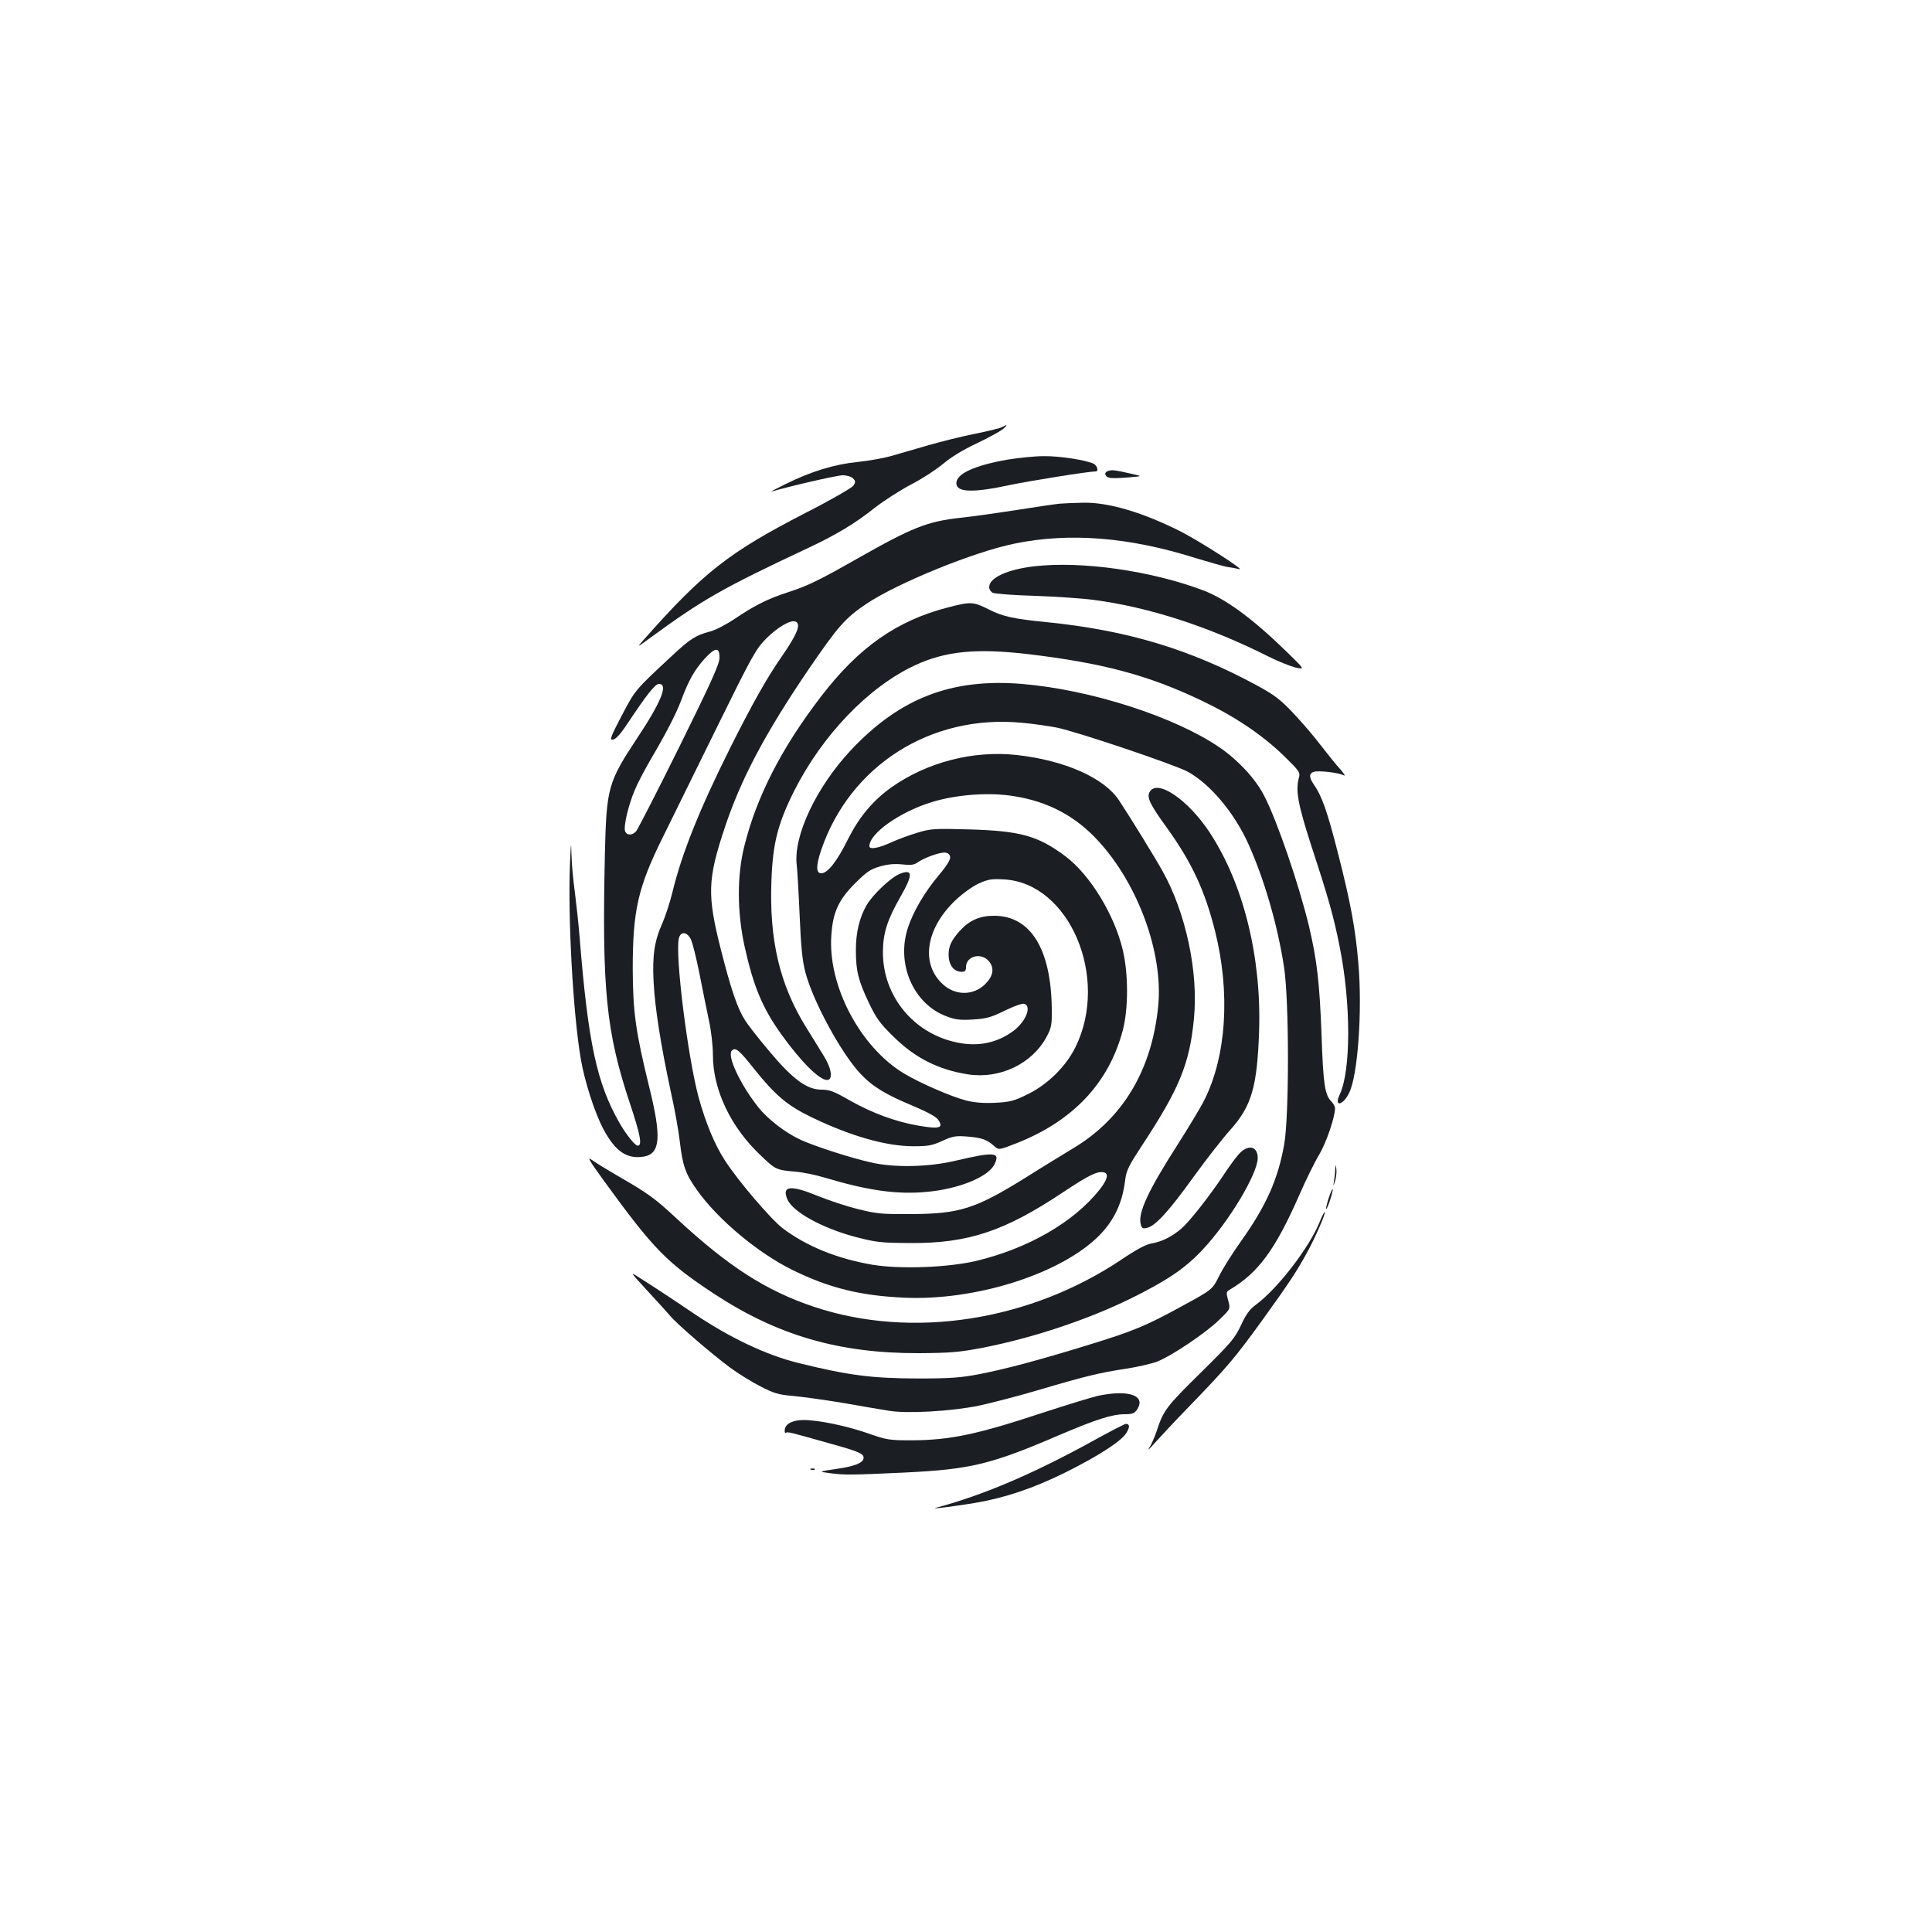 <?xml version="1.0" standalone="no"?>
<!DOCTYPE svg PUBLIC "-//W3C//DTD SVG 20010904//EN"
 "http://www.w3.org/TR/2001/REC-SVG-20010904/DTD/svg10.dtd">
<svg version="1.0" xmlns="http://www.w3.org/2000/svg"
 width="1000pt" height="1000pt" viewBox="0 0 1000 1000"
 preserveAspectRatio="xMidYMid meet">
<g transform="translate(0,1000) scale(0.1,-0.1)"
fill="#1b1f23" stroke="none">
<path d="M5188 7790 c-9 -6 -72 -21 -140 -35 -67 -13 -179 -41 -248 -61 -69
-20 -154 -45 -190 -55 -36 -10 -112 -24 -170 -30 -121 -12 -242 -49 -375 -115
-49 -24 -81 -41 -70 -38 82 25 337 84 367 84 21 0 44 -7 53 -16 14 -14 14 -19
2 -38 -8 -11 -118 -75 -248 -141 -396 -204 -528 -307 -835 -654 -39 -44 -39
-44 28 5 276 202 377 259 813 464 150 70 251 130 353 212 48 37 132 91 187
120 55 28 129 76 165 106 41 35 105 74 175 107 61 29 121 62 135 73 27 23 26
28 -2 12z"/>
<path d="M5215 7621 c-171 -30 -265 -73 -265 -122 0 -48 85 -51 279 -9 112 23
406 70 443 70 15 0 8 29 -10 39 -37 19 -174 41 -259 40 -48 0 -133 -9 -188
-18z"/>
<path d="M5738 7563 c-25 -6 -22 -30 5 -36 12 -3 56 -2 97 2 75 6 75 6 15 19
-83 19 -98 21 -117 15z"/>
<path d="M5485 7393 c-22 -2 -123 -17 -225 -33 -102 -16 -232 -34 -288 -40
-173 -19 -249 -49 -541 -215 -194 -110 -250 -137 -351 -170 -105 -34 -172 -67
-277 -138 -45 -30 -103 -60 -129 -66 -73 -19 -102 -37 -204 -133 -184 -171
-182 -169 -252 -302 -59 -113 -64 -127 -45 -124 15 2 40 30 75 83 101 152 143
205 163 205 49 0 12 -93 -116 -285 -147 -223 -156 -253 -164 -590 -16 -706 6
-926 130 -1298 54 -162 64 -217 40 -217 -14 0 -58 55 -93 115 -119 207 -164
416 -208 965 -6 74 -18 181 -25 236 -8 56 -16 141 -17 190 -2 74 -3 65 -8 -51
-11 -278 16 -771 56 -1005 19 -114 72 -280 117 -364 62 -117 124 -158 212
-142 83 16 89 102 26 357 -71 290 -85 388 -86 614 0 302 27 422 155 680 49 99
176 358 283 575 179 364 199 400 252 454 58 58 126 99 152 89 31 -12 11 -63
-72 -183 -74 -106 -152 -244 -266 -472 -158 -316 -250 -545 -299 -748 -13 -52
-36 -123 -51 -157 -42 -94 -53 -167 -46 -306 7 -134 37 -326 90 -572 20 -88
40 -203 46 -256 14 -121 29 -165 88 -248 109 -154 318 -328 498 -416 191 -93
351 -132 580 -142 358 -15 782 116 987 305 89 83 137 178 152 305 6 49 19 74
85 175 195 296 249 426 271 662 23 240 -42 545 -162 760 -34 62 -173 288 -225
366 -77 118 -281 208 -529 236 -227 25 -465 -37 -650 -167 -97 -70 -166 -152
-225 -269 -57 -115 -105 -176 -138 -176 -28 0 -28 39 0 122 150 437 568 702
1038 657 58 -5 140 -17 181 -25 104 -21 602 -189 675 -227 115 -61 243 -212
316 -374 82 -181 152 -422 185 -638 27 -172 27 -772 1 -918 -32 -182 -94 -320
-226 -505 -42 -59 -92 -138 -111 -177 -35 -70 -35 -70 -193 -156 -186 -102
-251 -129 -492 -203 -251 -77 -416 -121 -553 -148 -99 -19 -149 -23 -327 -23
-234 1 -352 16 -612 80 -169 42 -354 130 -543 257 -136 92 -202 135 -281 185
-50 32 -50 32 42 -68 52 -56 104 -114 117 -129 30 -38 213 -196 310 -268 42
-31 113 -75 158 -98 68 -35 93 -43 165 -49 46 -4 163 -20 259 -36 96 -17 204
-35 240 -41 97 -16 322 -3 465 26 66 14 204 50 306 80 243 72 321 91 454 111
60 9 134 26 163 37 72 27 253 148 324 218 57 55 57 55 45 99 -11 40 -10 45 7
55 148 87 236 206 361 490 34 79 81 173 103 210 36 59 82 194 82 239 0 9 -9
26 -19 36 -34 34 -42 89 -51 351 -10 263 -23 378 -64 553 -53 220 -166 550
-233 679 -45 87 -132 181 -227 247 -232 160 -668 301 -1026 331 -365 30 -632
-73 -885 -342 -180 -192 -300 -446 -281 -597 3 -25 10 -143 15 -261 7 -165 14
-233 30 -294 40 -151 186 -419 285 -524 62 -66 129 -107 274 -167 75 -32 119
-56 129 -72 27 -41 7 -48 -100 -30 -122 21 -241 65 -360 132 -80 46 -103 55
-145 55 -76 0 -149 54 -272 201 -55 65 -110 136 -123 157 -41 64 -73 160 -126
368 -71 281 -69 361 19 626 84 254 210 492 435 823 153 224 190 266 300 340
162 108 555 268 765 311 284 59 596 34 940 -75 69 -21 143 -42 165 -46 22 -3
49 -8 60 -11 33 -8 -203 143 -298 192 -198 101 -380 155 -511 152 -44 -1 -99
-3 -121 -5z m-1761 -799 c0 -31 -46 -132 -208 -460 -114 -230 -215 -427 -223
-436 -21 -24 -50 -23 -58 1 -8 25 18 135 50 210 13 33 48 99 76 148 88 150
137 245 164 316 39 105 69 158 120 215 57 63 80 65 79 6z m1525 -715 c177 -28
319 -104 436 -232 206 -224 336 -580 310 -852 -32 -332 -182 -584 -441 -739
-54 -33 -163 -99 -240 -148 -265 -165 -346 -191 -599 -192 -153 -1 -180 2
-275 26 -58 14 -150 45 -205 67 -143 59 -189 54 -160 -16 28 -66 181 -150 355
-196 104 -27 130 -30 280 -31 301 -2 489 61 791 262 135 90 179 111 212 104
27 -6 20 -36 -21 -89 -134 -169 -371 -306 -642 -370 -145 -34 -393 -43 -536
-19 -180 31 -339 95 -462 188 -59 44 -233 247 -300 352 -53 81 -100 196 -136
326 -57 213 -123 741 -102 824 9 36 41 34 61 -4 9 -17 29 -97 45 -178 16 -81
38 -190 49 -242 12 -54 21 -132 21 -181 0 -180 93 -375 249 -521 75 -72 79
-74 182 -83 37 -3 104 -17 150 -31 220 -66 373 -88 527 -73 164 15 314 76 348
140 34 66 4 69 -201 21 -140 -33 -318 -37 -440 -8 -106 24 -281 81 -358 115
-81 37 -172 107 -222 170 -95 120 -163 267 -137 293 19 19 38 3 114 -93 111
-139 174 -192 301 -253 200 -96 380 -148 522 -149 78 0 98 3 153 28 55 25 70
27 132 22 72 -6 100 -16 137 -50 23 -20 23 -20 118 17 290 115 474 311 546
581 30 113 30 296 0 420 -44 183 -169 386 -295 482 -143 107 -233 132 -497
140 -184 5 -201 4 -270 -17 -41 -12 -103 -35 -138 -51 -65 -30 -111 -37 -111
-19 0 67 160 179 325 229 128 39 298 51 424 30z m-331 -315 c2 -13 -18 -46
-57 -92 -75 -89 -133 -188 -161 -272 -63 -188 27 -396 198 -460 46 -18 72 -21
137 -17 68 4 93 10 166 46 51 25 92 39 102 35 37 -14 7 -90 -55 -138 -85 -64
-184 -85 -294 -62 -225 46 -384 240 -384 466 0 99 22 168 90 287 67 117 66
148 -5 119 -45 -19 -137 -106 -169 -160 -37 -64 -56 -141 -56 -233 0 -108 12
-157 67 -273 38 -80 58 -108 127 -175 112 -111 233 -172 387 -196 165 -25 332
55 407 196 24 45 27 60 26 145 -4 309 -110 480 -299 480 -75 0 -128 -24 -178
-79 -42 -47 -57 -78 -57 -122 0 -54 27 -89 68 -89 17 0 22 6 22 24 0 59 81 78
120 29 29 -37 20 -78 -24 -120 -60 -56 -149 -56 -212 -1 -120 105 -95 288 60
437 37 35 89 73 122 88 49 22 66 25 133 21 337 -20 544 -509 368 -867 -49
-100 -142 -192 -244 -243 -75 -37 -94 -42 -172 -46 -60 -3 -107 1 -151 12 -74
19 -236 89 -318 138 -229 136 -398 456 -379 717 8 119 37 183 122 268 60 60
80 74 129 88 41 12 76 15 115 11 42 -5 61 -3 77 8 36 26 118 55 144 53 17 -1
26 -9 28 -23z"/>
<path d="M5355 7069 c-140 -16 -235 -59 -235 -108 0 -11 8 -24 18 -29 9 -5
107 -13 217 -16 110 -4 247 -13 305 -21 284 -37 595 -137 905 -293 50 -25 113
-50 140 -57 50 -11 50 -11 -51 87 -173 168 -311 269 -428 313 -269 101 -627
152 -871 124z"/>
<path d="M4903 6855 c-262 -68 -459 -206 -654 -461 -203 -264 -333 -518 -396
-772 -39 -153 -38 -344 1 -521 46 -207 92 -318 191 -456 102 -142 196 -235
236 -235 31 0 24 58 -15 121 -18 30 -61 99 -95 154 -136 220 -190 451 -178
759 7 191 33 293 117 461 146 290 386 540 625 651 159 74 316 89 580 59 390
-46 627 -109 904 -241 174 -83 313 -177 424 -284 83 -81 88 -88 80 -116 -18
-66 -5 -137 65 -354 89 -271 115 -364 146 -520 59 -292 59 -642 0 -766 -31
-65 17 -57 49 9 45 89 69 425 48 669 -15 180 -40 316 -107 577 -54 212 -83
293 -124 351 -25 36 -25 57 0 65 25 8 128 -4 155 -18 11 -6 2 9 -20 34 -22 24
-67 80 -100 123 -33 44 -97 118 -141 165 -67 71 -101 96 -186 142 -346 188
-673 287 -1093 329 -170 17 -225 29 -298 66 -79 40 -93 41 -214 9z"/>
<path d="M5950 5900 c-15 -28 3 -65 90 -185 128 -178 196 -323 249 -534 80
-319 59 -646 -55 -874 -20 -40 -83 -144 -139 -232 -152 -237 -205 -352 -191
-410 6 -23 10 -26 34 -20 43 10 114 88 241 265 66 91 151 200 190 243 109 122
138 221 148 507 13 387 -81 765 -255 1030 -113 172 -274 281 -312 210z"/>
<path d="M6411 4025 c-17 -19 -54 -70 -82 -113 -74 -110 -171 -233 -213 -270
-48 -42 -104 -70 -156 -78 -28 -5 -78 -31 -153 -82 -478 -321 -1088 -415
-1594 -246 -248 83 -444 209 -713 459 -111 103 -145 128 -305 220 -55 32 -115
69 -133 82 -25 19 -11 -6 64 -109 258 -355 324 -422 569 -584 330 -217 649
-309 1060 -308 162 1 210 5 326 27 263 51 548 146 774 257 189 94 278 154 369
251 136 144 285 392 286 475 0 63 -51 73 -99 19z"/>
<path d="M6911 3949 c0 -15 -3 -42 -6 -60 -5 -34 -5 -34 6 0 5 18 8 45 6 60
-4 26 -4 26 -6 0z"/>
<path d="M6877 3798 c-9 -29 -15 -54 -13 -56 2 -2 12 20 21 48 9 28 15 53 13
55 -2 3 -12 -19 -21 -47z"/>
<path d="M6830 3674 c-54 -132 -216 -343 -328 -426 -34 -25 -53 -51 -79 -108
-32 -68 -52 -91 -208 -245 -178 -175 -193 -195 -227 -299 -11 -33 -29 -74 -40
-91 -11 -16 2 -5 28 25 27 30 105 114 174 185 204 211 238 251 386 455 141
196 175 248 231 350 40 73 96 201 90 206 -2 3 -15 -21 -27 -52z"/>
<path d="M5682 2775 c-34 -8 -165 -48 -290 -89 -336 -111 -475 -140 -672 -141
-119 0 -130 2 -230 37 -110 38 -253 68 -330 68 -57 0 -94 -19 -98 -49 -2 -13
1 -21 6 -17 10 6 17 4 233 -57 141 -39 169 -51 169 -72 0 -26 -43 -44 -140
-58 -95 -14 -95 -14 -35 -22 77 -10 104 -10 385 3 349 17 449 42 812 198 181
77 265 104 329 104 40 0 51 4 65 25 47 72 -45 104 -204 70z"/>
<path d="M5670 2549 c-322 -178 -581 -288 -825 -353 -37 -9 89 6 202 25 154
26 303 76 468 158 169 84 290 162 315 204 19 31 18 47 -3 47 -7 -1 -77 -37
-157 -81z"/>
<path d="M4198 2393 c7 -3 16 -2 19 1 4 3 -2 6 -13 5 -11 0 -14 -3 -6 -6z"/>
</g>
</svg>
